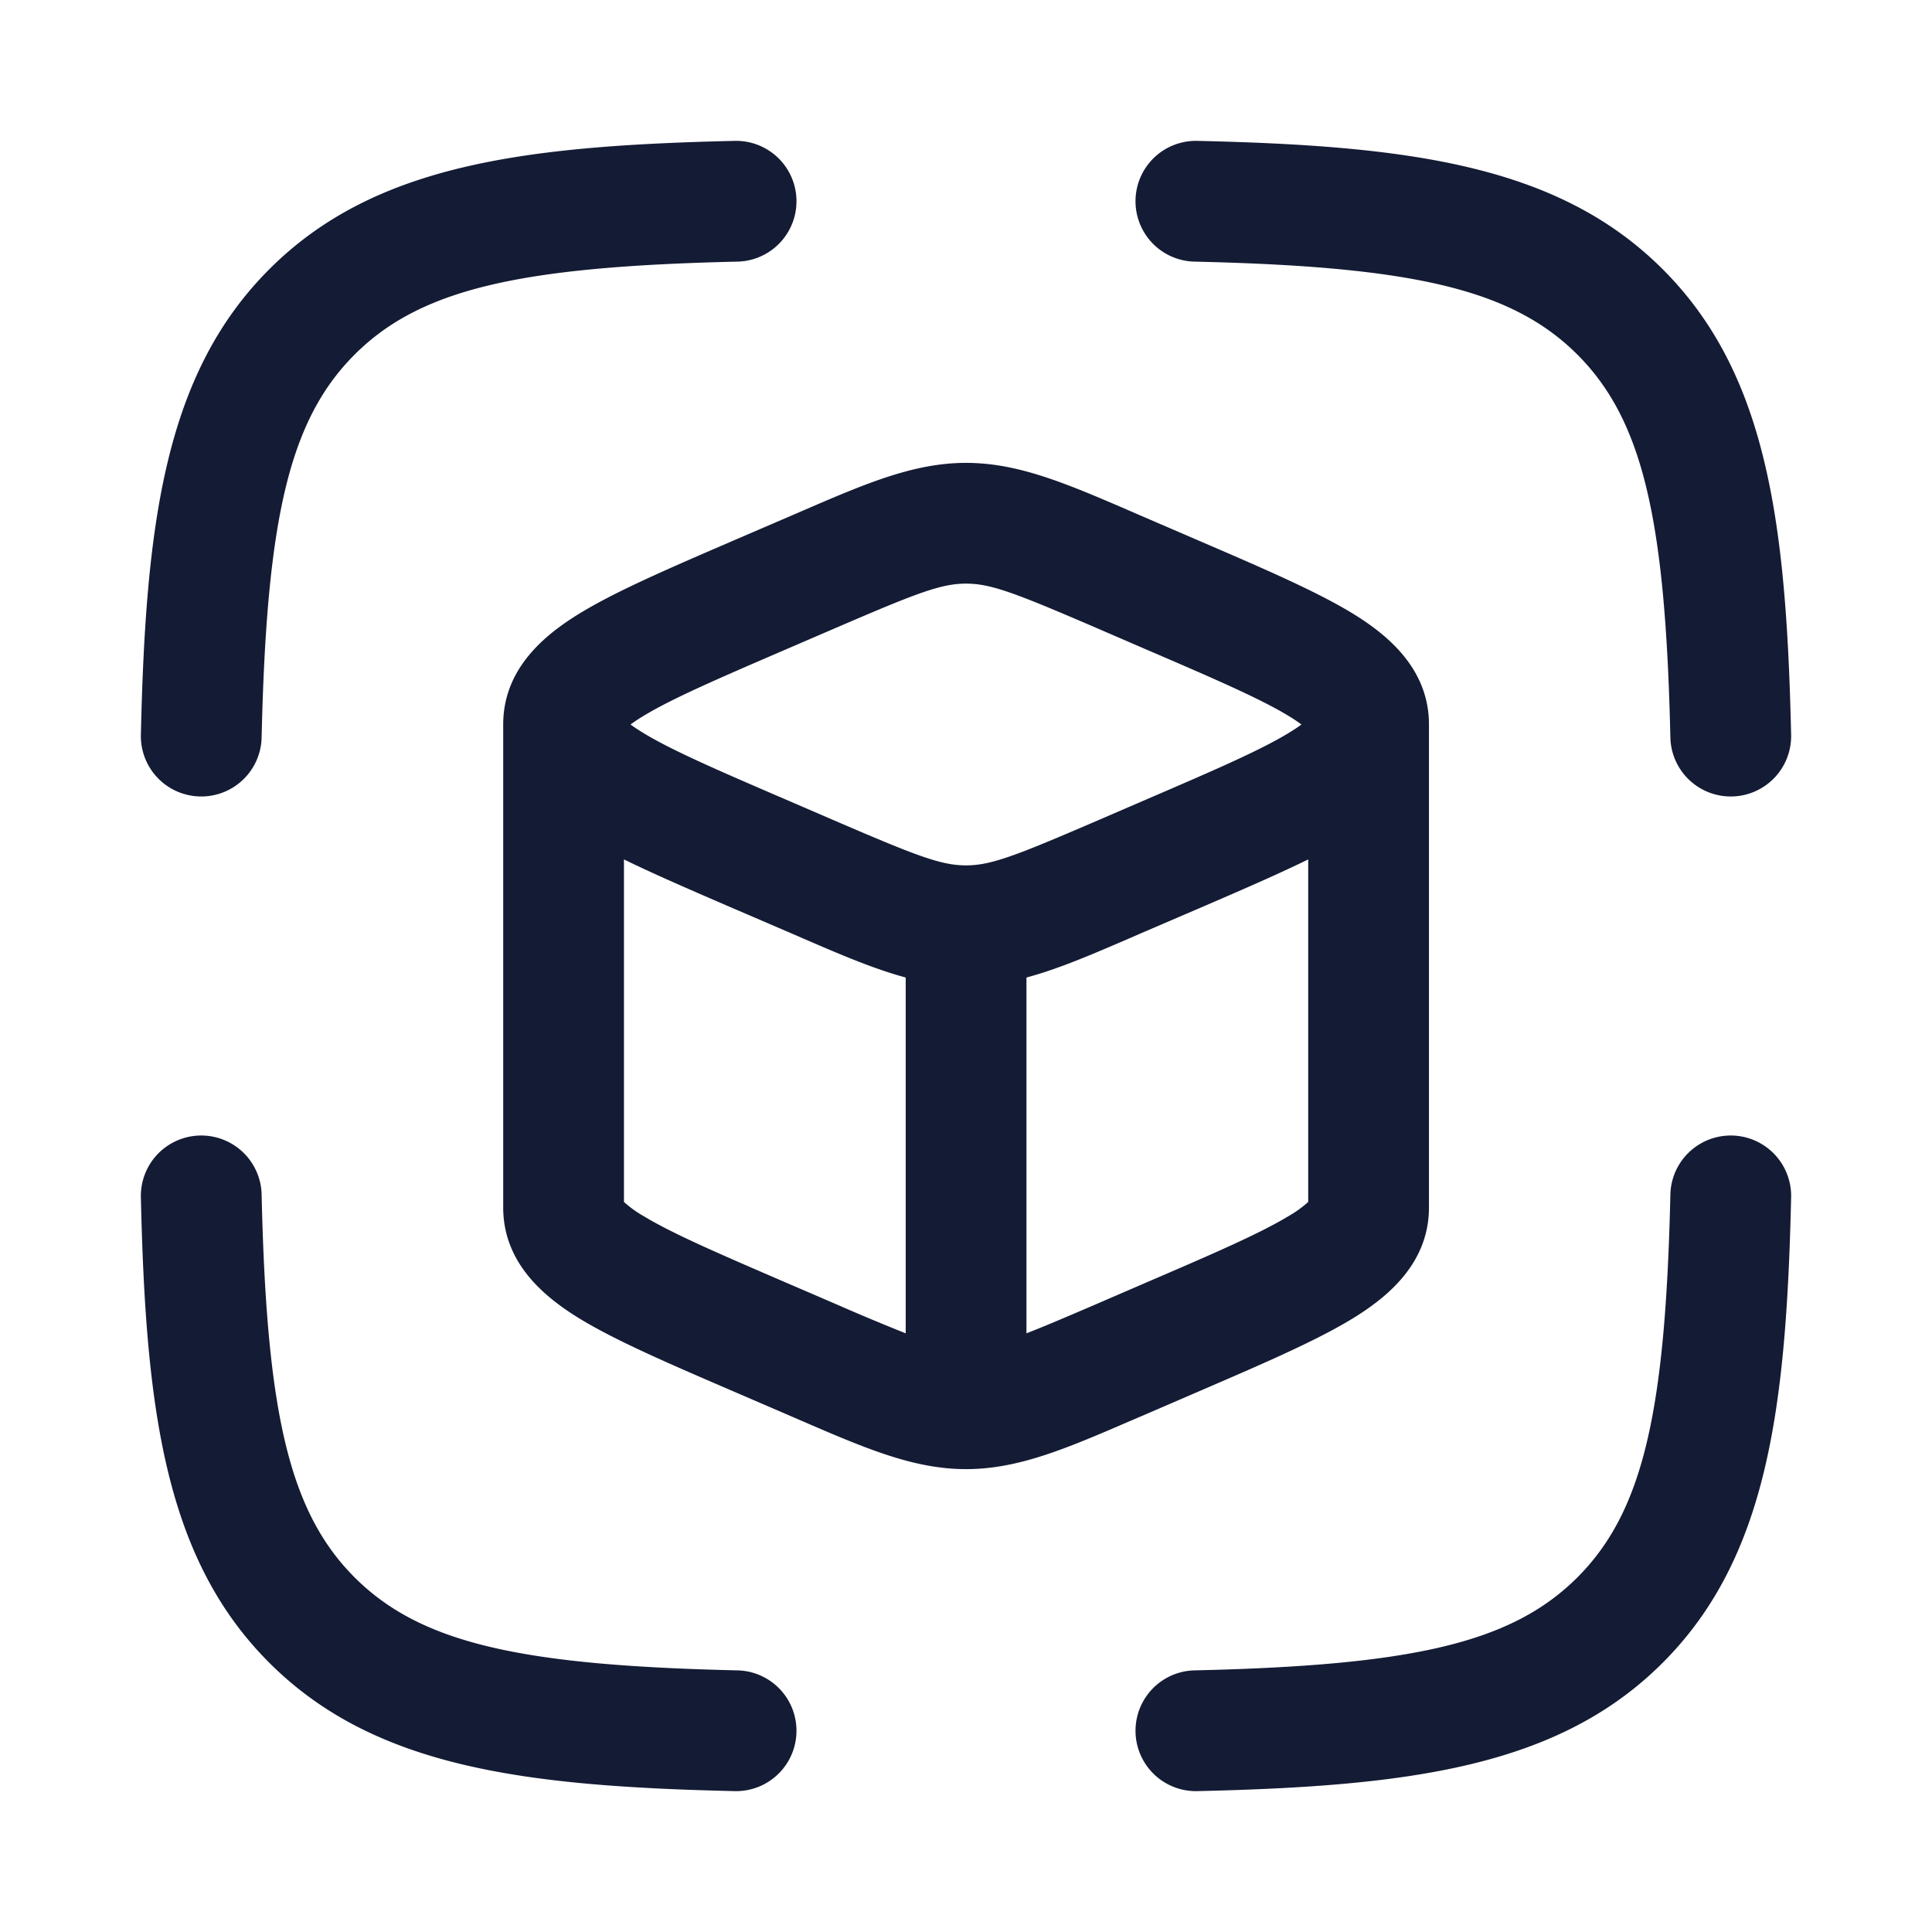 <svg xmlns="http://www.w3.org/2000/svg" width="24" height="24" fill="none"><path fill="#141B34" fill-rule="evenodd" d="M9.161 3.25a.75.75 0 1 0-.034-1.5c-2.63.06-4.484.296-5.782 1.595S1.81 6.498 1.75 9.127a.75.75 0 1 0 1.5.034c.061-2.684.333-3.933 1.155-4.756.823-.822 2.072-1.094 4.756-1.155m5.712-1.5a.75.75 0 0 0-.034 1.5c2.684.061 3.933.333 4.756 1.155.822.823 1.094 2.072 1.155 4.756a.75.75 0 1 0 1.5-.034c-.06-2.63-.296-4.484-1.595-5.782S17.502 1.81 14.873 1.75m7.377 13.123a.75.75 0 1 0-1.5-.034c-.061 2.684-.333 3.933-1.155 4.756-.823.822-2.072 1.094-4.756 1.155a.75.75 0 0 0 .034 1.5c2.63-.06 4.484-.296 5.782-1.595s1.535-3.153 1.595-5.782m-19-.034a.75.75 0 0 0-1.5.034c.06 2.63.296 4.484 1.595 5.782s3.153 1.535 5.782 1.595a.75.75 0 1 0 .034-1.5c-2.684-.061-3.933-.333-4.756-1.155-.822-.823-1.094-2.072-1.155-4.756M12 7.25c-.305 0-.602.113-1.58.534l-.666.287c-.84.362-1.398.604-1.753.818A2 2 0 0 0 7.833 9q.06.045.168.111c.355.214.912.456 1.753.818l.665.287c.979.421 1.276.534 1.581.534s.602-.113 1.58-.534l.665-.287c.842-.362 1.399-.604 1.754-.818q.109-.066.168-.111A2 2 0 0 0 16 8.889c-.355-.214-.912-.456-1.754-.818l-.664-.287c-.979-.421-1.276-.534-1.581-.534m-2.052-.896c.802-.346 1.399-.604 2.052-.604s1.25.258 2.052.604l.122.053.719.31c.773.333 1.426.614 1.88.886.429.259.977.681.977 1.397v6c0 .716-.548 1.138-.978 1.397-.453.272-1.106.553-1.88.887l-.718.31-.122.052c-.802.346-1.399.604-2.052.604s-1.25-.258-2.052-.604l-.122-.053-.719-.31c-.773-.333-1.426-.614-1.88-.886-.429-.259-.977-.681-.977-1.397V9c0-.716.548-1.138.978-1.397.453-.272 1.106-.553 1.88-.887l.053-.023.665-.286zm4.945 4.93c.513-.221.973-.42 1.357-.608v4.255a1.4 1.4 0 0 1-.251.18c-.355.214-.912.456-1.754.818l-.664.287c-.356.153-.622.266-.831.347v-4.42c.397-.106.812-.285 1.302-.497l.122-.053zm-3.643.86v4.419a26 26 0 0 1-.83-.347l-.666-.287c-.84-.362-1.398-.604-1.753-.818a1.4 1.4 0 0 1-.251-.18v-4.255c.384.188.844.386 1.357.608l.054.023.665.286.122.053c.49.212.905.39 1.302.497" clip-rule="evenodd"/></svg>